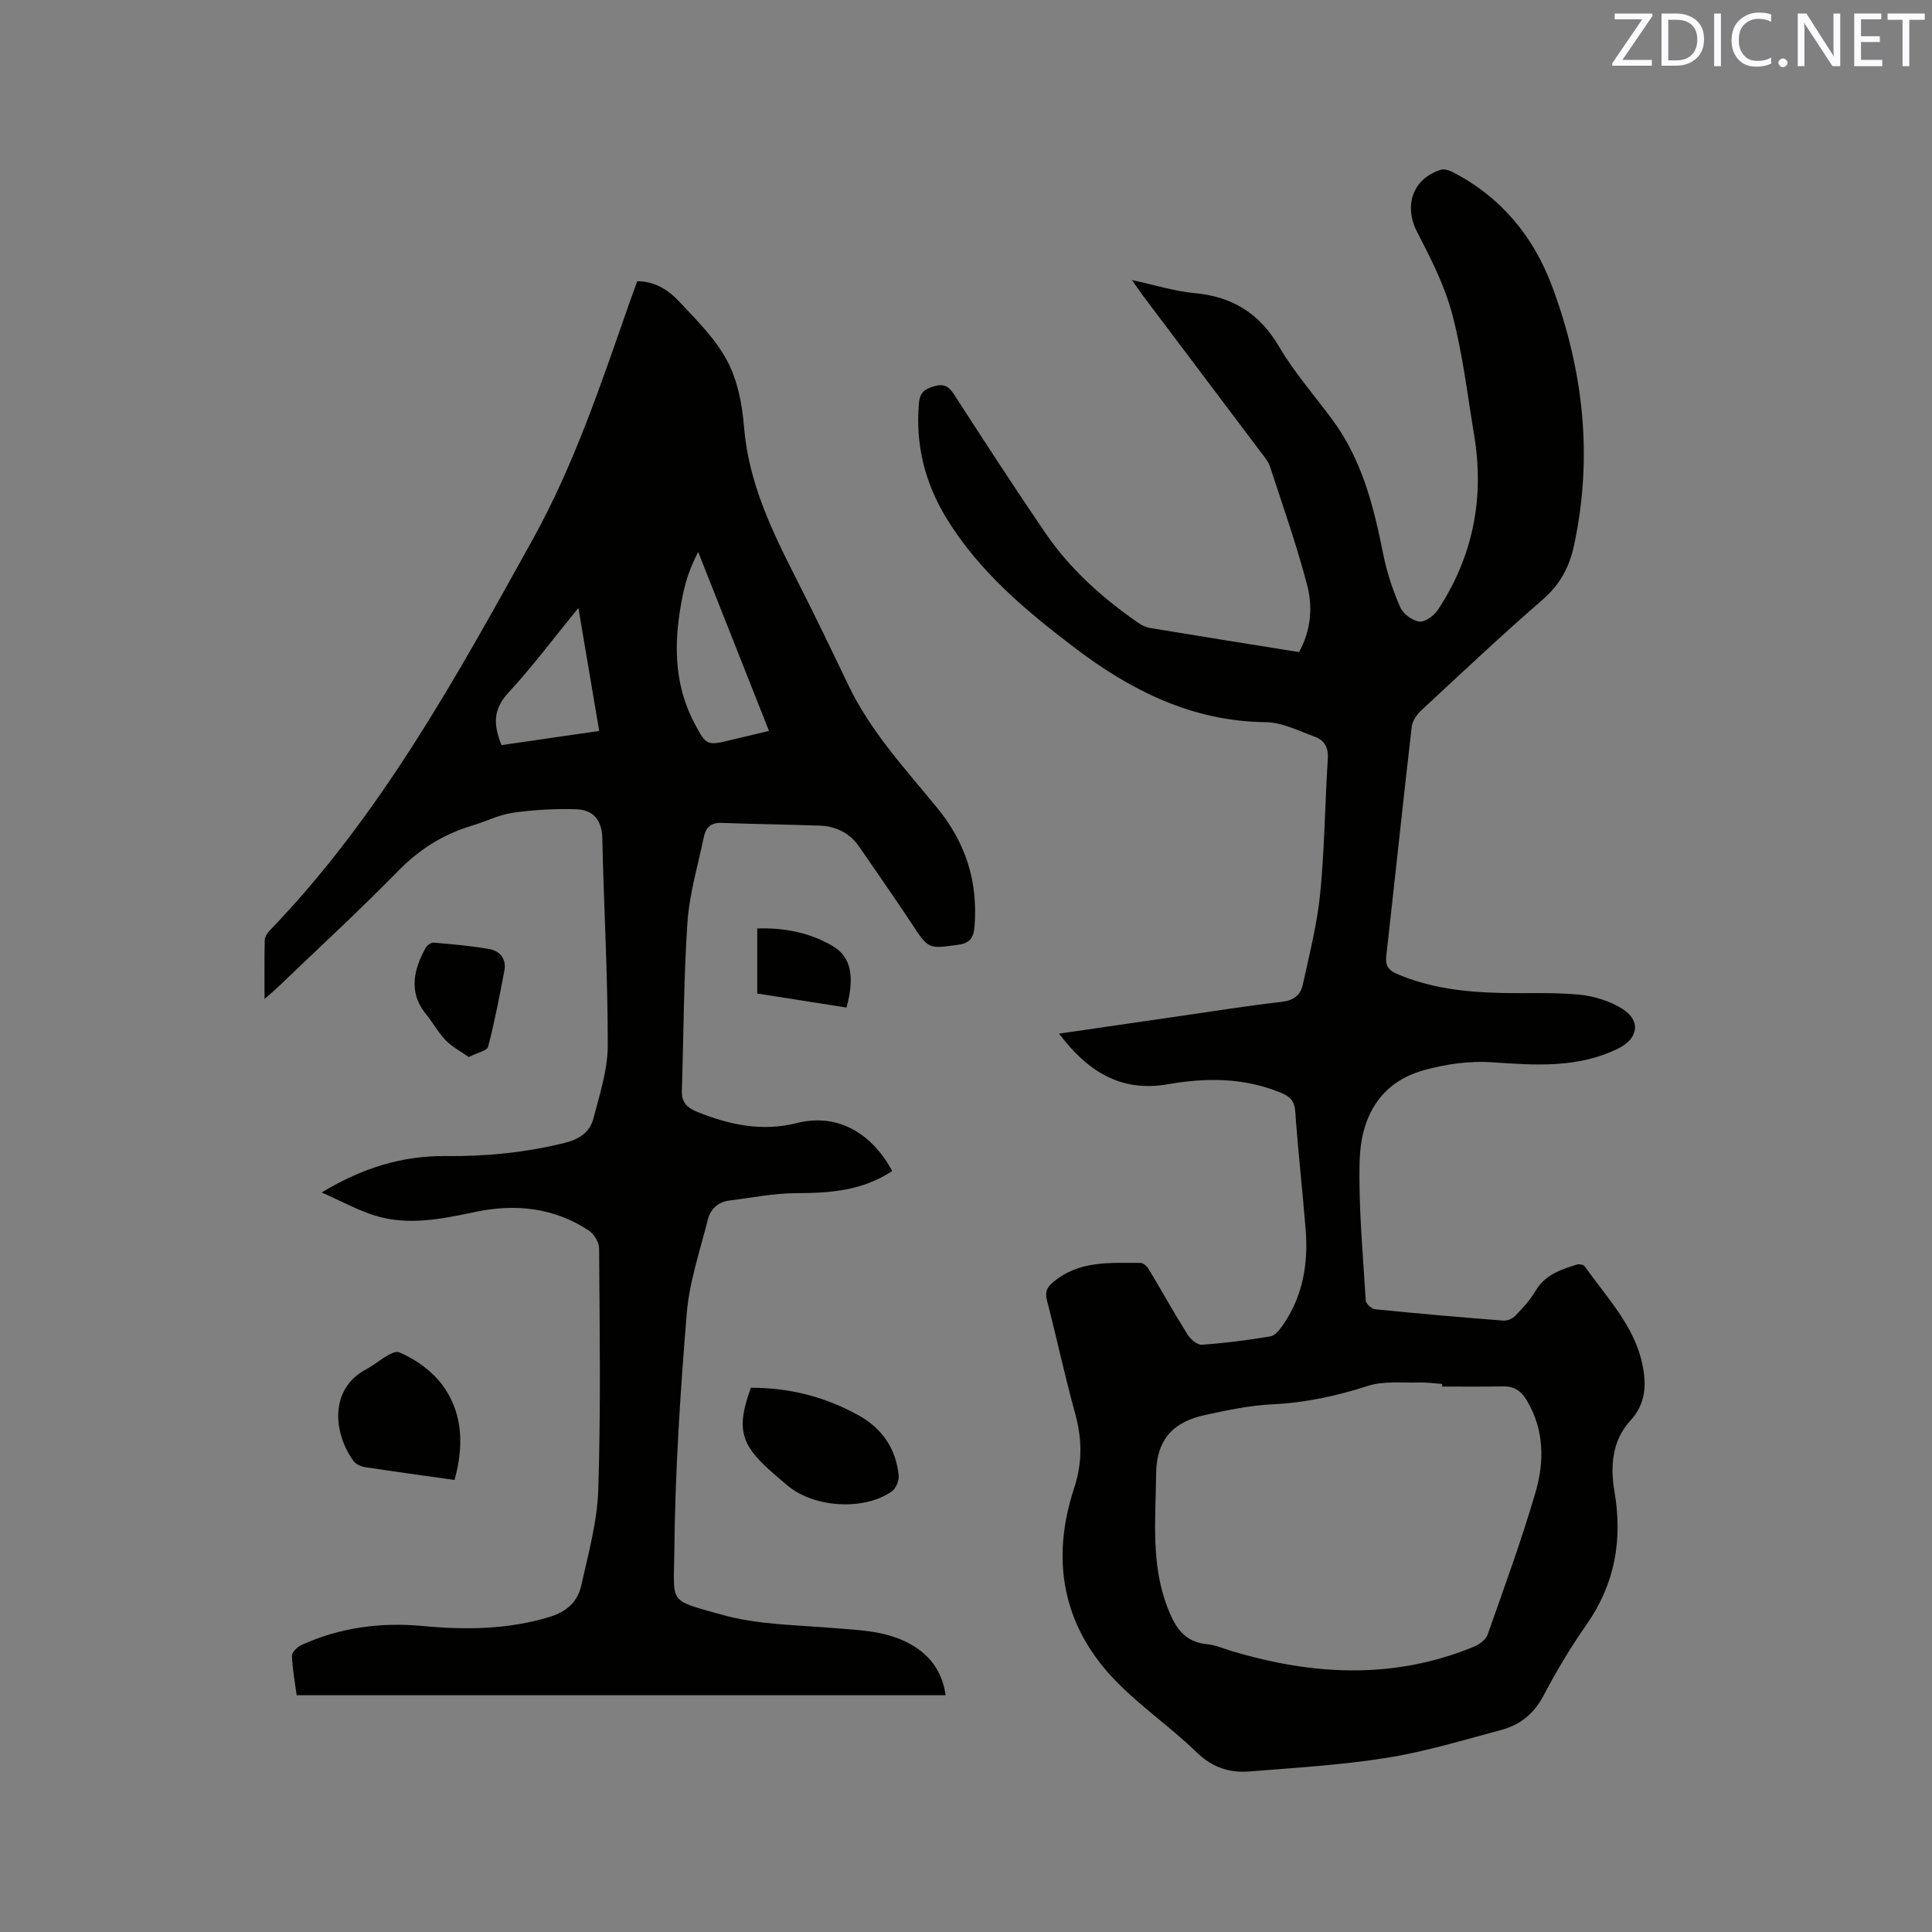 <svg enable-background="new 0 0 400 400" viewBox="0 0 400 400" xmlns="http://www.w3.org/2000/svg"><rect x="0" y="0" width="400" height="400" fill="#808080" stroke="none"/><path d="m219.26 214c8.65-1.26 16.69-2.43 24.74-3.59 7.13-1.03 14.25-2.18 21.4-2.99 2.43-.28 3.86-1.4 4.31-3.47 1.37-6.29 2.99-12.58 3.62-18.95.92-9.27.98-18.63 1.58-27.94.15-2.29-.71-3.8-2.63-4.5-3.35-1.22-6.79-3-10.22-3.04-15.2-.17-27.85-6.51-39.54-15.39-10.07-7.65-19.76-15.75-26.49-26.71-4.51-7.34-6.54-15.3-5.77-23.97.2-2.28 1.29-2.96 3.23-3.5 2-.56 2.98.08 4.06 1.75 6.21 9.61 12.44 19.21 18.89 28.66 5.08 7.43 11.71 13.38 19.08 18.49.76.53 1.66 1.01 2.55 1.16 10.23 1.7 20.47 3.33 30.89 5 2.45-4.47 2.88-9.31 1.67-13.89-2.17-8.26-5.02-16.35-7.68-24.49-.35-1.07-1.15-2.01-1.85-2.94-8.15-10.84-16.33-21.67-24.49-32.51-.62-.83-1.19-1.69-2.25-3.2 4.8 1.04 8.84 2.33 12.97 2.71 7.84.72 13.44 4.19 17.49 11.08 3.15 5.36 7.33 10.12 11.05 15.15 6.16 8.33 8.57 18.05 10.55 27.99.74 3.7 1.98 7.37 3.49 10.83.6 1.36 2.5 2.78 3.95 2.95 1.2.14 3.05-1.23 3.85-2.44 7.26-11.02 9.66-23.13 7.5-36.13-1.39-8.36-2.37-16.83-4.52-24.99-1.56-5.94-4.44-11.6-7.29-17.1-2.8-5.4-.95-11.08 4.96-12.89.74-.23 1.81.18 2.58.58 9.87 5.14 16.54 13.24 20.37 23.47 6.52 17.42 8.53 35.33 4.58 53.71-.96 4.48-2.89 8.12-6.48 11.23-8.57 7.43-16.83 15.22-25.14 22.94-.93.86-1.85 2.19-1.99 3.39-1.82 15.79-3.48 31.6-5.26 47.4-.23 2.04.42 3.02 2.28 3.81 6.86 2.93 14.09 3.74 21.43 3.91 5.4.13 10.84-.16 16.2.35 3.05.29 6.31 1.29 8.9 2.9 3.99 2.47 3.37 6.21-.79 8.25-8.4 4.12-17.19 3.47-26.15 2.85-4.64-.32-9.55.38-14.06 1.63-9.29 2.56-13.1 9.96-13.33 18.78-.25 9.62.69 19.27 1.26 28.89.04.67 1.2 1.76 1.92 1.84 8.86.89 17.72 1.66 26.6 2.35.8.06 1.89-.41 2.45-1 1.53-1.6 3.08-3.27 4.19-5.16 1.98-3.36 5.26-4.42 8.6-5.46.47-.14 1.36.05 1.61.41 4.54 6.47 10.29 12.3 11.93 20.39.82 4.05.74 8-2.51 11.53-3.79 4.11-4.19 9.45-3.29 14.71 1.71 9.98.1 19.09-5.78 27.5-3.27 4.68-6.24 9.62-8.88 14.67-1.98 3.79-4.89 6.12-8.79 7.16-7.86 2.1-15.7 4.49-23.71 5.77-9.39 1.5-18.93 2.06-28.42 2.82-4.11.33-7.67-.81-10.89-3.93-5.39-5.24-11.7-9.54-16.91-14.94-10.96-11.35-13.34-25.04-8.5-39.76 1.79-5.46 1.64-10.38.16-15.71-2.12-7.65-3.76-15.43-5.76-23.11-.45-1.71-.13-2.65 1.19-3.79 5.36-4.59 11.81-4.04 18.14-4.05.57 0 1.35.68 1.69 1.25 2.71 4.51 5.27 9.12 8.06 13.57.62.99 2.03 2.19 3 2.12 4.73-.33 9.46-.94 14.14-1.72.94-.15 1.87-1.3 2.51-2.2 4.22-6.01 5.39-12.82 4.81-19.98-.66-8.13-1.58-16.25-2.15-24.39-.16-2.2-1.1-3.1-2.94-3.86-7.63-3.17-15.47-3.16-23.43-1.78-9.65 1.69-16.57-2.56-22.54-10.48zm79.33 73.07c0-.18 0-.36 0-.54-1.58-.11-3.17-.34-4.75-.3-3.56.11-7.35-.36-10.62.7-6.51 2.1-13 3.5-19.84 3.82-4.6.22-9.19 1.21-13.72 2.17-6.53 1.38-10.22 4.83-10.3 12.27-.09 9.32-1.12 18.58 2.35 27.6 1.54 3.99 3.39 7.16 8.15 7.62 1.76.17 3.47.91 5.19 1.43 16.78 5.04 33.5 5.92 50.06-.89 1.13-.46 2.5-1.43 2.87-2.48 3.45-9.77 7.01-19.51 9.92-29.45 1.87-6.39 1.84-12.98-1.79-19.08-1.13-1.9-2.56-2.94-4.83-2.9-4.23.07-8.46.03-12.69.03z" fill="#010100"/><path d="m184.72 242.44c-6.17 4.11-12.92 4.58-19.93 4.59-4.6.01-9.2.97-13.79 1.53-2.38.29-3.91 1.78-4.45 3.95-1.62 6.45-3.84 12.89-4.37 19.45-1.35 16.47-2.42 32.99-2.57 49.5-.1 10.66-1.39 9.7 9.91 12.87 7.32 2.06 15.24 2.09 22.92 2.73 5.29.44 10.59.53 15.45 3.02 4.43 2.27 7.15 5.75 7.89 10.9-44.78 0-89.4 0-134.36 0-.36-2.75-.89-5.44-.97-8.14-.02-.76 1.13-1.89 2-2.28 8-3.62 16.4-4.73 25.13-3.91 8.8.83 17.51.74 26.13-1.86 3.6-1.09 5.88-3.15 6.62-6.49 1.47-6.59 3.33-13.24 3.54-19.92.53-16.62.28-33.27.17-49.91-.01-1.26-1.04-2.98-2.13-3.7-7.21-4.76-15.21-5.59-23.48-3.86-6.89 1.44-13.78 2.91-20.71.79-3.57-1.09-6.9-2.95-11.12-4.81 8.56-5.17 16.8-7.64 25.74-7.54 8.31.09 16.47-.73 24.56-2.72 3.03-.75 5.22-2.23 5.95-5.03 1.3-4.99 2.98-10.1 2.98-15.16.02-14.3-.81-28.59-1.13-42.89-.08-3.79-1.91-5.88-5.35-6-4.37-.15-8.81.11-13.15.72-2.89.41-5.63 1.82-8.47 2.67-5.89 1.77-10.83 4.82-15.2 9.29-8.15 8.33-16.75 16.23-25.16 24.3-.66.63-1.38 1.21-2.6 2.29 0-4.48-.05-8.34.04-12.2.02-.65.49-1.41.97-1.9 22.95-23.78 38.62-52.4 54.48-80.97 8.71-15.69 14.26-32.53 20.14-49.29.49-1.38 1-2.76 1.53-4.23 3.68-.01 6.48 1.85 8.69 4.2 3.6 3.85 7.51 7.71 9.94 12.28 2.15 4.04 3.11 9 3.48 13.65.92 11.53 5.77 21.54 10.87 31.56 3.69 7.27 7.23 14.61 10.75 21.96 4.59 9.59 11.78 17.32 18.4 25.42 5.93 7.25 8.42 15.23 7.71 24.46-.19 2.42-.95 3.51-3.43 3.85-6.19.86-6.1.91-9.62-4.44-3.49-5.31-7.17-10.5-10.75-15.75-2.01-2.95-4.85-4.37-8.34-4.49-6.77-.22-13.55-.32-20.32-.56-2.12-.07-3.19 1.01-3.57 2.85-1.23 5.9-3 11.77-3.41 17.73-.79 11.6-.78 23.26-1.16 34.9-.08 2.42 1.14 3.53 3.25 4.38 6.64 2.68 13.44 4.09 20.5 2.3 8.66-2.21 15.7 2.3 19.8 9.91zm-25.51-91.11c-4.99-12.62-9.82-24.84-14.66-37.06-1.52 2.94-2.52 5.74-3.12 8.62-1.93 9.2-2.18 18.3 2.39 26.93 2.42 4.56 2.54 4.58 7.54 3.38 2.47-.59 4.93-1.17 7.85-1.87zm-35.15 0c-1.46-8.61-2.83-16.69-4.31-25.47-5.12 6.26-9.52 12.19-14.52 17.58-3.23 3.48-3.06 6.77-1.39 10.83 6.61-.97 13.25-1.93 20.22-2.94z" fill="#010100"/><path d="m155.46 287.32c8.06-.02 15.45 1.91 22.32 5.72 4.84 2.69 7.72 6.88 8.28 12.42.11 1.07-.55 2.7-1.4 3.3-5.84 4.1-16.22 3.4-21.69-1.26-1.21-1.03-2.43-2.05-3.61-3.11-6.1-5.48-6.89-8.82-3.9-17.07z" fill="#010100"/><path d="m94.11 306.41c-6.41-.9-12.49-1.73-18.55-2.66-.85-.13-1.9-.61-2.38-1.27-4.21-5.83-5.01-14.96 2.65-18.99 2.35-1.24 5.33-4.12 6.87-3.48 3.51 1.46 7.08 4.1 9.24 7.23 3.91 5.64 4.08 12.27 2.17 19.17z" fill="#010100"/><path d="m97.05 218.85c-1.7-1.21-3.47-2.11-4.76-3.46-1.6-1.66-2.73-3.76-4.19-5.56-3.72-4.61-2.24-9.48.03-13.59.29-.52 1.12-1.13 1.65-1.08 3.87.34 7.76.66 11.58 1.35 2.17.39 3.52 2.07 3.07 4.45-1 5.28-2.02 10.56-3.37 15.75-.22.83-2.19 1.21-4.01 2.14z" fill="#010100"/><path d="m175.26 208.6c-6.18-.97-12.22-1.91-18.48-2.9 0-4.41 0-8.8 0-13.47 5.57-.18 10.87.83 15.69 3.68 3.7 2.21 4.54 6.26 2.79 12.69z" fill="#010100"/><g fill="#fbfafc"><path d="m342.2 3.2-6.3 9.2h6.1v1.2h-8.2v-.5l6.2-9.1h-5.7v-1.2h7.8v.4z"/><path d="m344 13.7v-10.9h3.1c1.6 0 3 .5 4.1 1.4 1.1 1 1.6 2.2 1.6 3.9s-.5 3-1.6 4-2.5 1.5-4.2 1.5h-3zm1.4-9.6v8.4h1.6c1.4 0 2.5-.4 3.2-1.1.8-.8 1.2-1.8 1.2-3.2s-.4-2.4-1.2-3.1-1.8-1-3.1-1z"/><path d="m356.3 2.8v10.9h-1.4v-10.9z"/><path d="m366.6 13.2c-.8.4-1.8.6-3 .6-1.6 0-2.8-.5-3.7-1.5s-1.4-2.3-1.4-3.9c0-1.7.5-3.2 1.6-4.2s2.4-1.6 4-1.6c1 0 1.9.1 2.6.4v1.5c-.8-.4-1.6-.6-2.6-.6-1.2 0-2.2.4-3 1.2s-1.1 1.9-1.1 3.3c0 1.3.4 2.3 1.1 3.1s1.6 1.1 2.8 1.1c1.1 0 2-.2 2.8-.7v1.3z"/><path d="m368.2 13c0-.3.1-.5.3-.6.2-.2.4-.3.6-.3.3 0 .5.1.7.3s.3.4.3.6-.1.5-.3.6c-.2.2-.4.3-.7.3s-.5-.1-.6-.3c-.2-.2-.3-.4-.3-.6z"/><path d="m381.1 13.7h-1.7l-5.5-8.4c-.2-.2-.3-.5-.4-.7 0 .2.1.8.1 1.5v7.6h-1.4v-10.9h1.8l5.3 8.3c.3.4.4.6.4.8 0-.3-.1-.8-.1-1.6v-7.5h1.4v10.9z"/><path d="m389.7 13.7h-5.8v-10.9h5.6v1.2h-4.2v3.5h3.9v1.2h-3.9v3.7h4.4z"/><path d="m398.4 4.1h-3.1v9.6h-1.4v-9.6h-3.1v-1.3h7.7v1.3z"/></g></svg>